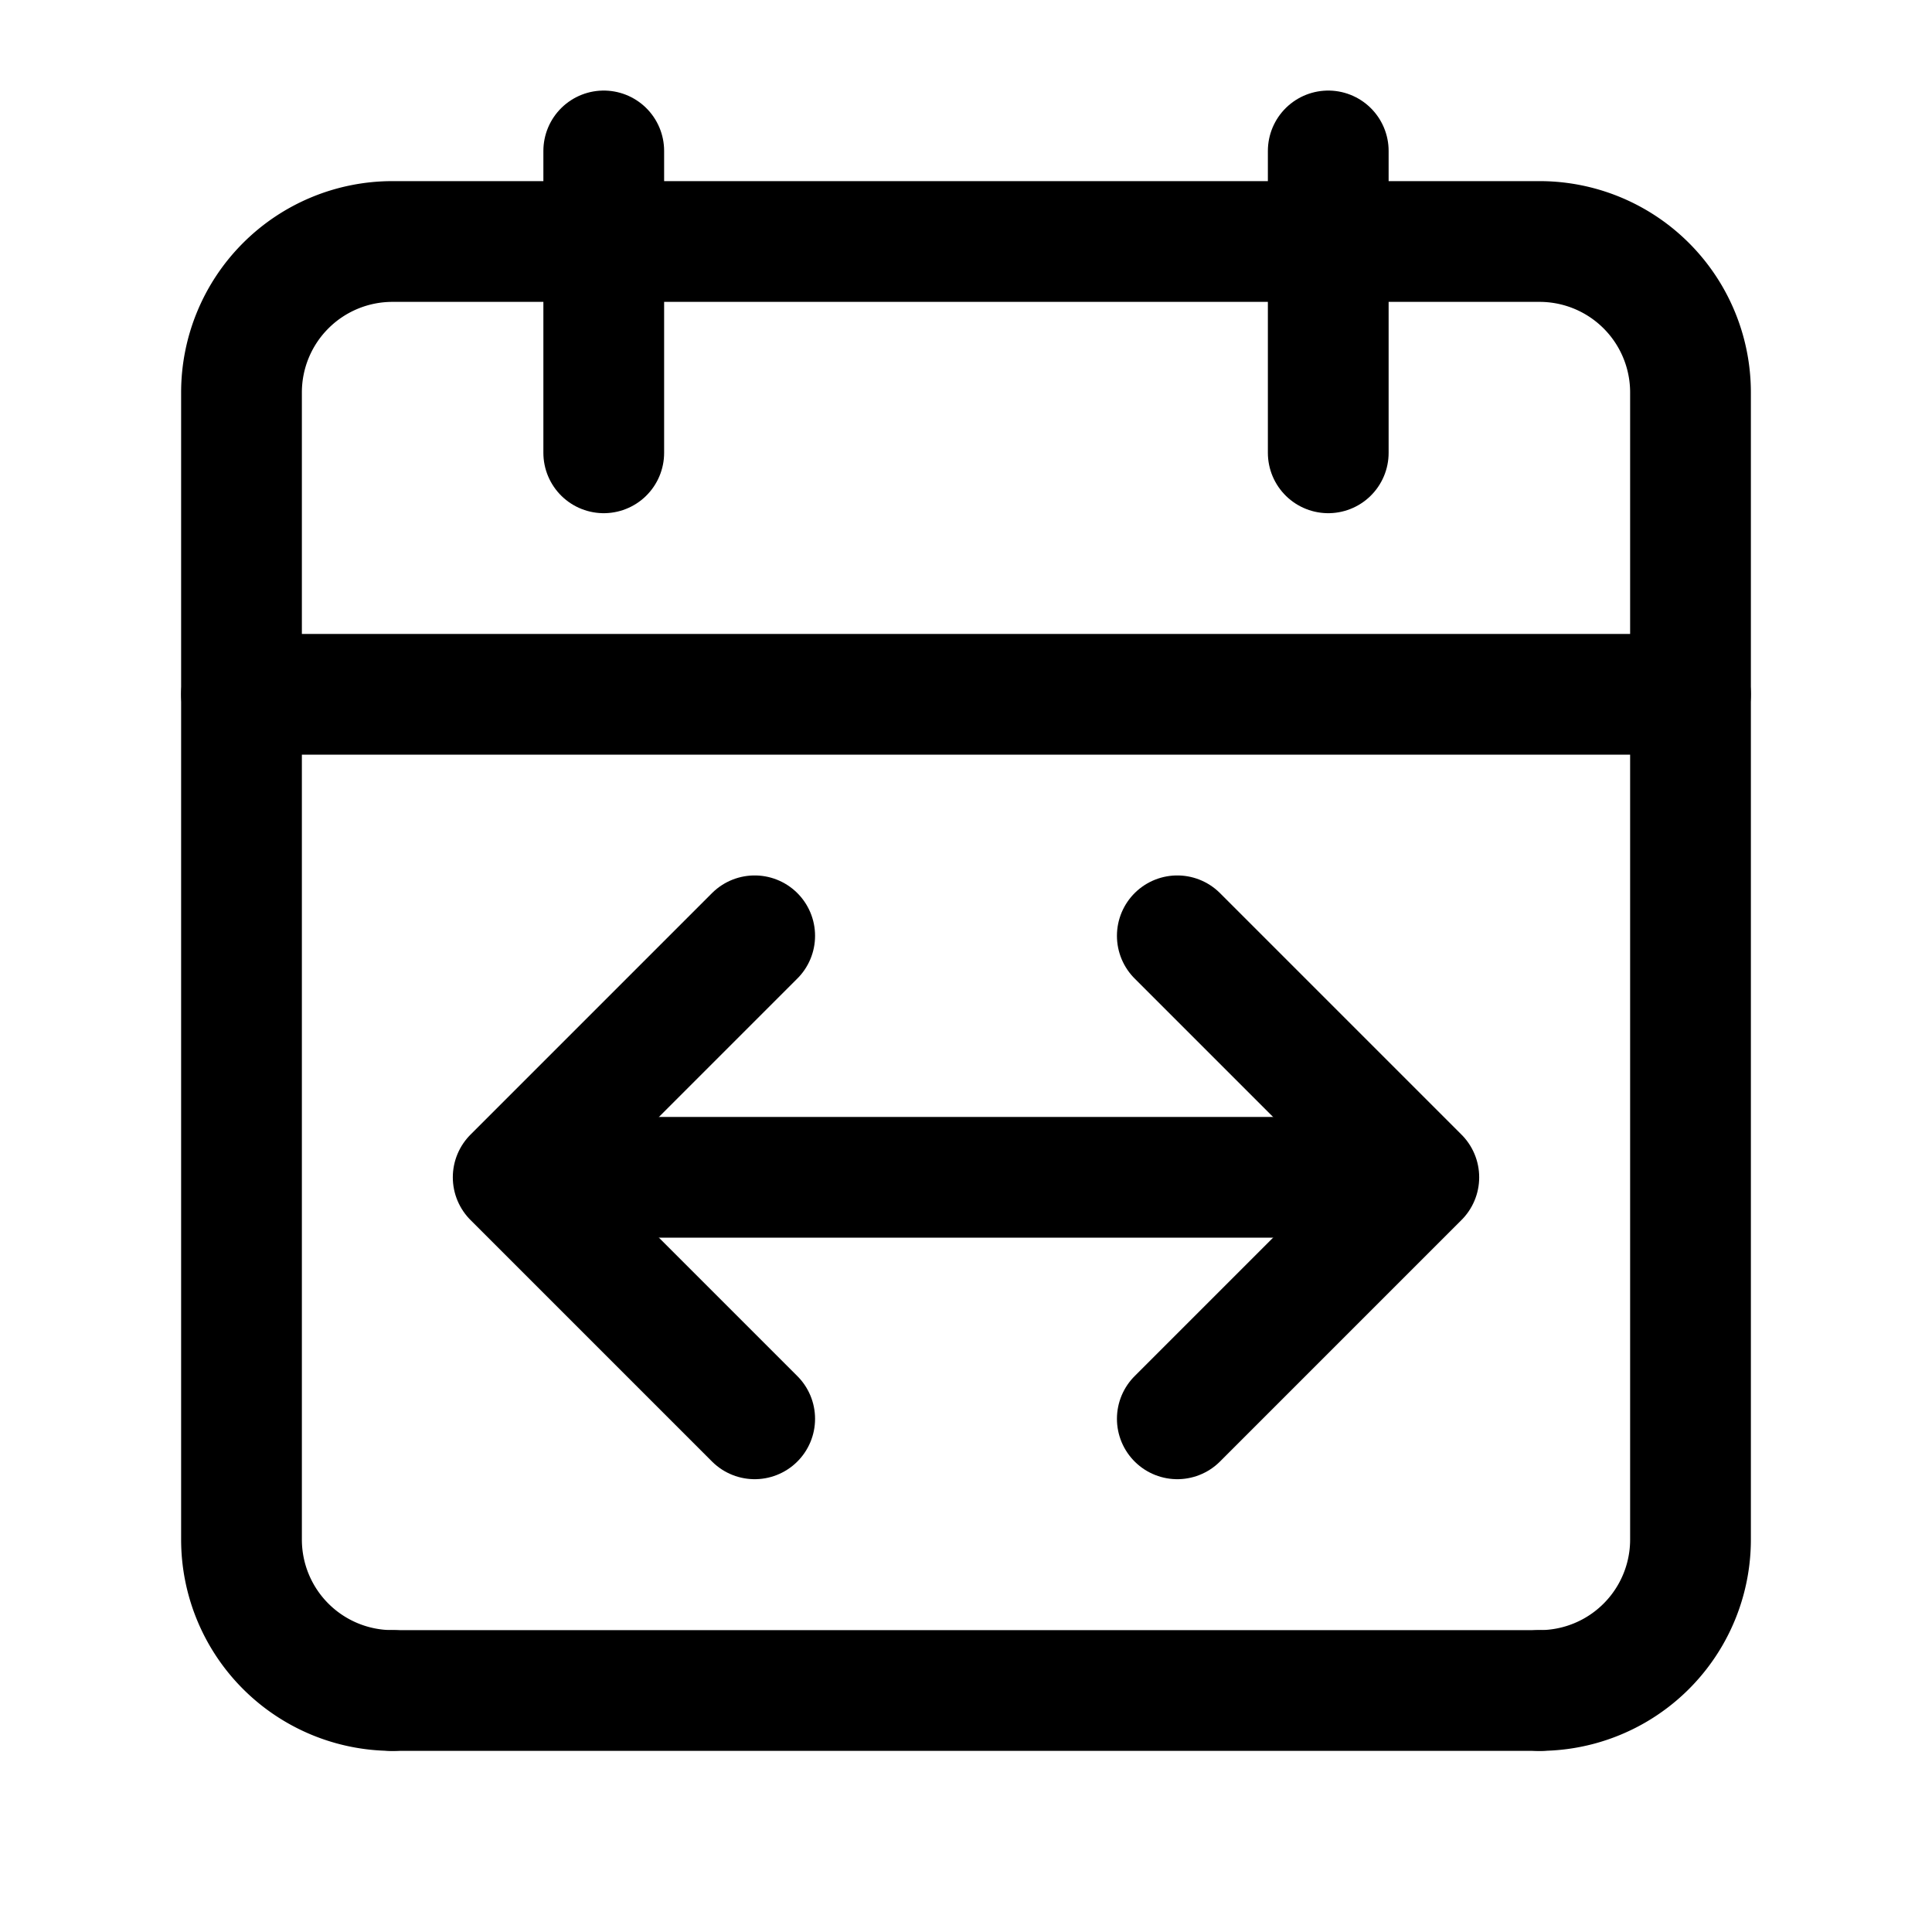 <svg xmlns="http://www.w3.org/2000/svg" width="512" height="512" viewBox="0 0 512 512">
  <title>calendar-period</title>
  <path d="M104,448a40,40,0,0,1-40-40V104a40,40,0,0,1,40-40H408a40,40,0,0,1,40,40V408a40,40,0,0,1-40,40" fill="none" stroke="#000" stroke-linecap="round" stroke-linejoin="round" stroke-width="32"/>
  <line x1="408" y1="448" x2="104" y2="448" fill="none" stroke="#000" stroke-linecap="round" stroke-linejoin="round" stroke-width="32"/>
  <line x1="160" y1="40" x2="160" y2="120" fill="none" stroke="#000" stroke-linecap="round" stroke-linejoin="round" stroke-width="32"/>
  <line x1="352" y1="40" x2="352" y2="120" fill="none" stroke="#000" stroke-linecap="round" stroke-linejoin="round" stroke-width="32"/>
  <line x1="64" y1="184" x2="448" y2="184" fill="none" stroke="#000" stroke-linecap="round" stroke-linejoin="round" stroke-width="32"/>
  <polyline points="200 376 136 312 200 248" fill="none" stroke="#000" stroke-linecap="round" stroke-linejoin="round" stroke-width="32"/>
  <polyline points="312 376 376 312 312 248" fill="none" stroke="#000" stroke-linecap="round" stroke-linejoin="round" stroke-width="32"/>
  <line x1="137" y1="312" x2="375" y2="312" fill="none" stroke="#000" stroke-linecap="round" stroke-linejoin="round" stroke-width="32"/>
</svg>
